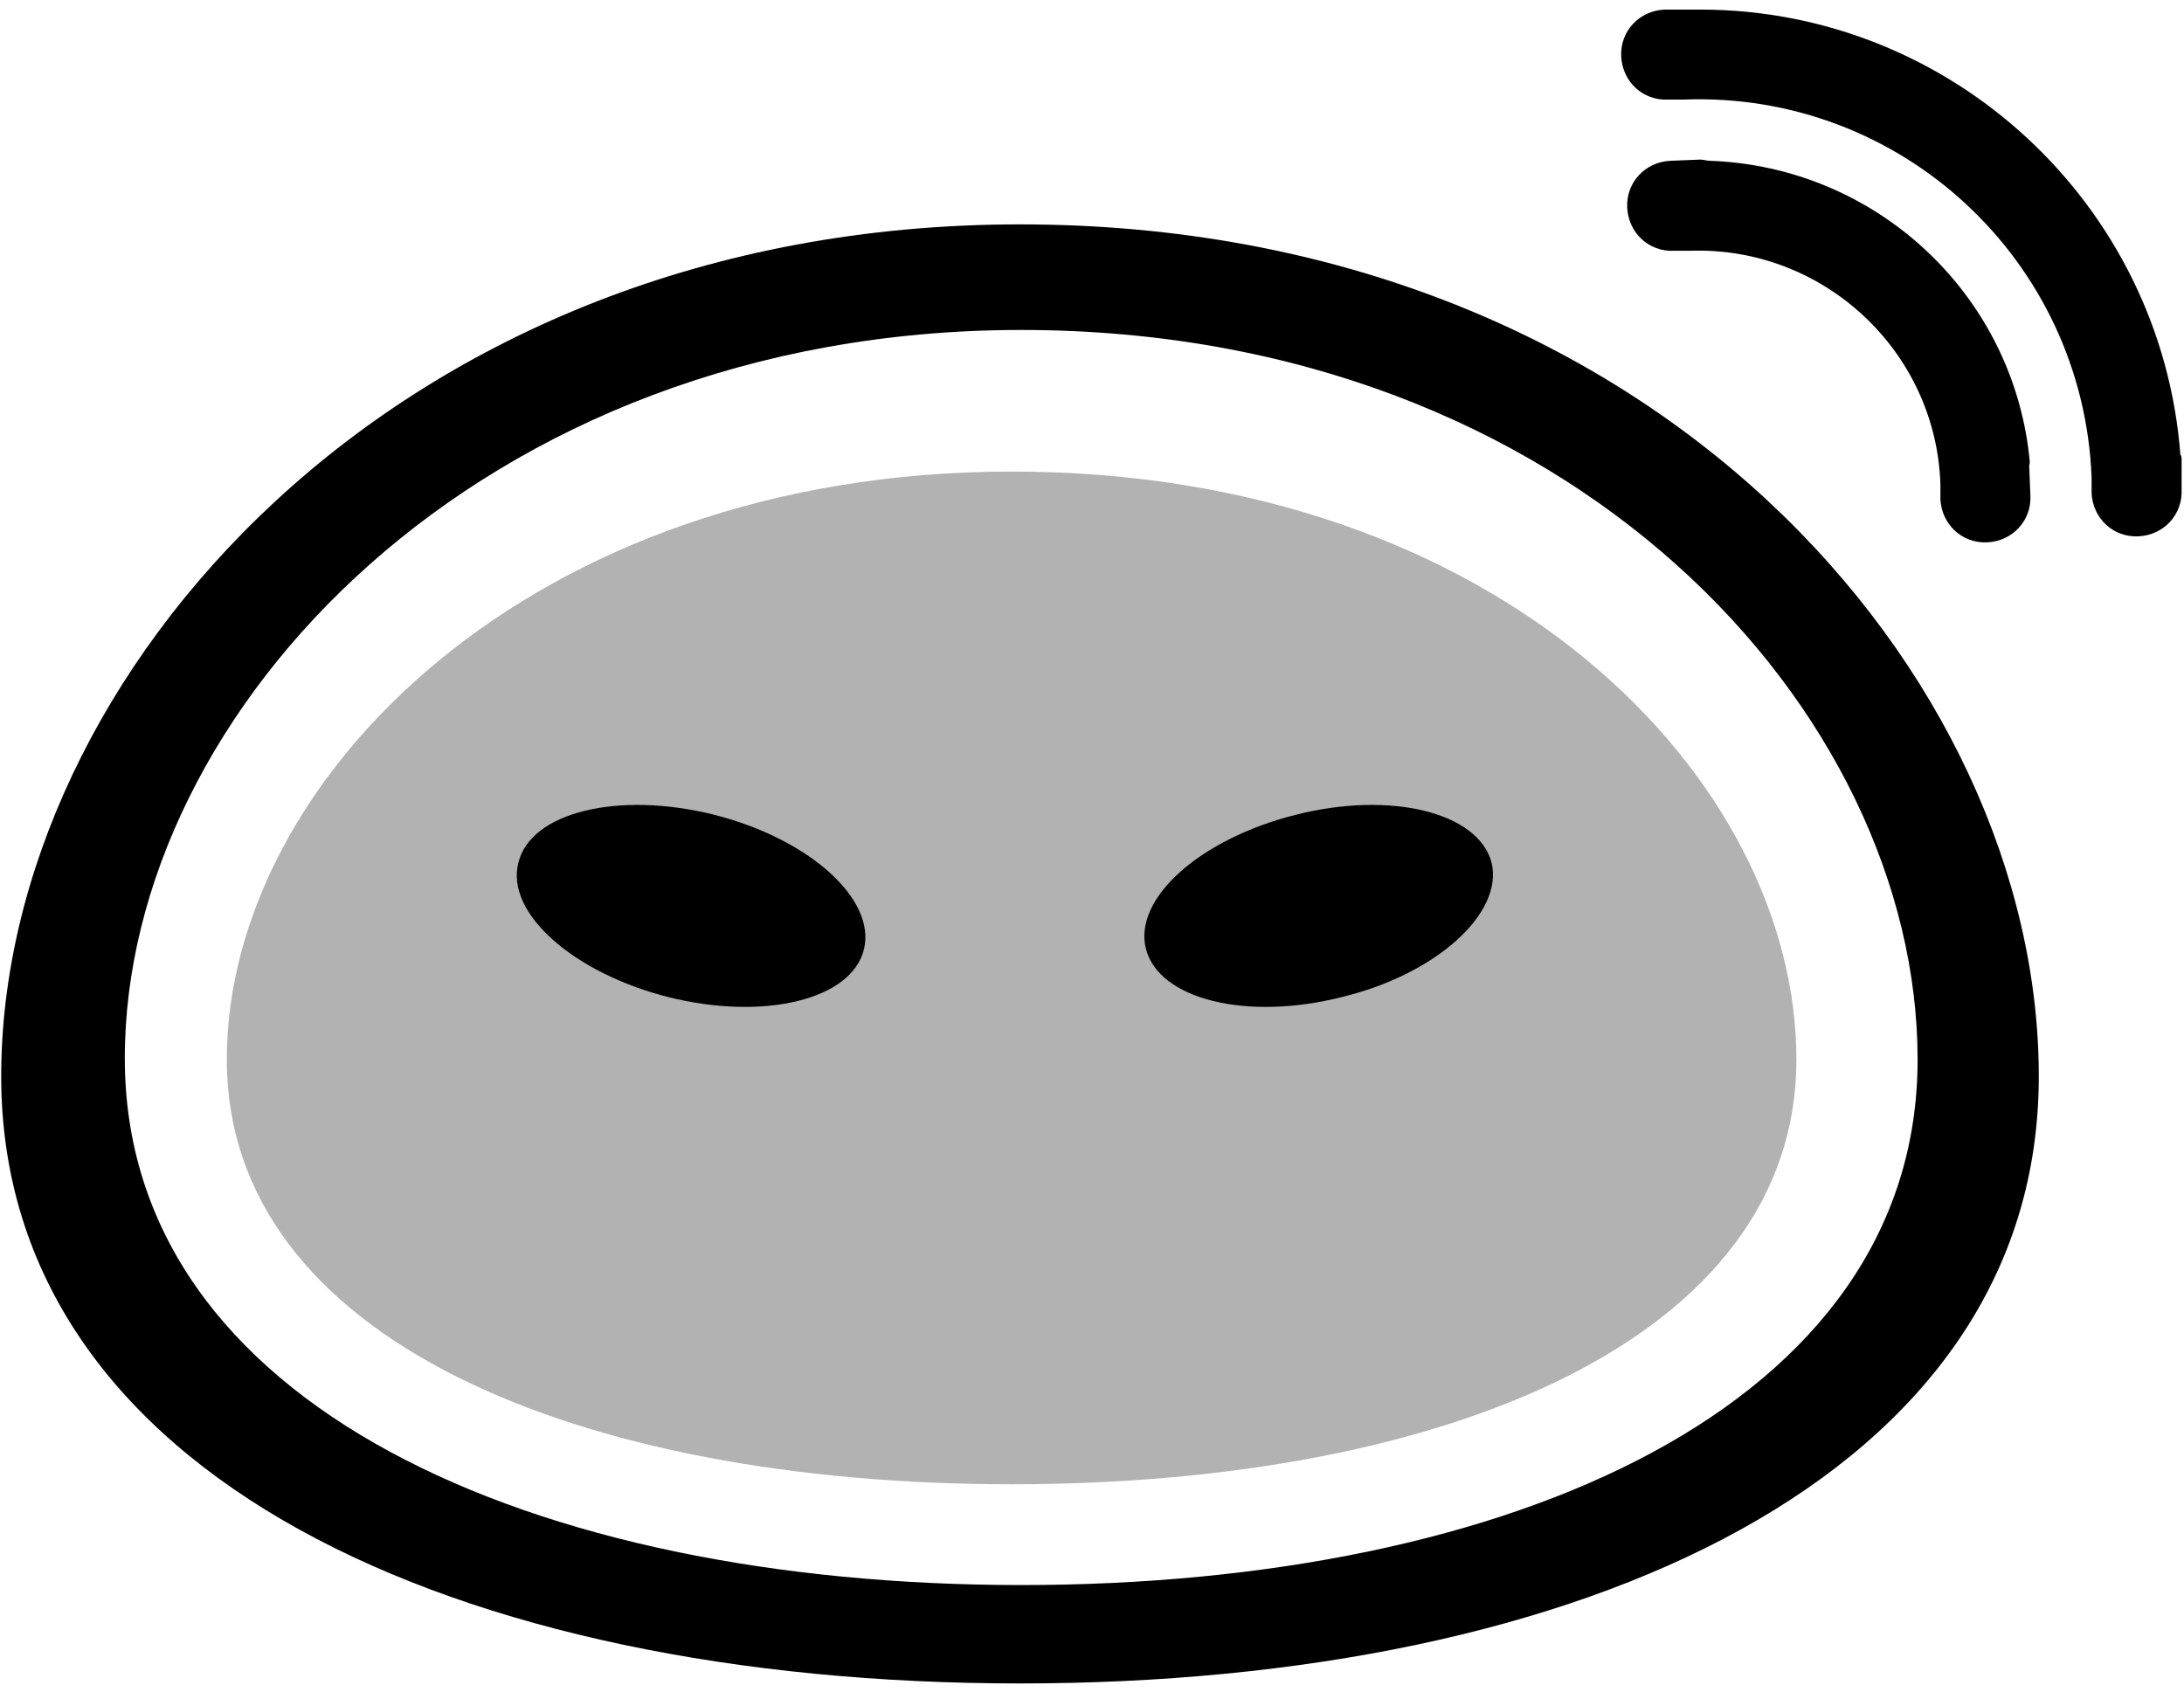 <?xml version="1.0" encoding="utf-8"?>
<svg version="1.1" xmlns="http://www.w3.org/2000/svg" xmlns:xlink="http://www.w3.org/1999/xlink" x="0px" y="0px" viewBox="0 0 182 141" style="enable-background:new 0 0 182 141;" xml:space="preserve">
  <path d="M85,18.7c-52.1,0-84.9,37.7-84.9,71s38,50.6,84.9,50.6c46.9,0,84.9-17.3,84.9-50.6S137.9,18.7,85,18.7zM85.1,132.1c-40.7,0-74.7-15-74.7-43.9S40,27.5,85.1,27.5c46,0,74.7,31.9,74.7,60.8S125.8,132.1,85.1,132.1z"/>
  <path style="opacity:0.302;" d="M84.3,39.3c-40.1,0-65.4,25.7-65.4,49c0,23.3,29.3,35.4,65.4,35.4s65.4-12.1,65.4-35.4C149.7,65,125.1,39.3,84.3,39.3z"/>
  <path d="M169.1,38c-1.5-13.6-12.8-24.1-26.6-24.6c-0.3,0-0.5-0.1-0.8-0.1l-2.5,0.1c-2.1,0.1-3.7,1.8-3.6,3.9c0.1,2.1,1.8,3.7,3.9,3.6l1.3,0v0c11.1-0.4,20.5,8.3,20.9,19.4h0l0,1.3c0.1,2.1,1.8,3.7,3.9,3.6c2.1-0.1,3.7-1.8,3.6-3.9l-0.1-2.5C169.2,38.5,169.1,38.2,169.1,38z M181.8,38.3c0-0.1,0-0.3-0.1-0.4c-1.6-20.9-19.1-37.1-40-37.1c-0.1,0-0.3,0-0.4,0l-1.3,0h0l-1.3,0c-2.1,0.1-3.7,1.8-3.6,3.9c0.1,2.1,1.8,3.7,3.9,3.6l1.3,0v0h0c18.1-0.7,33.3,13.4,34,31.5l0,1.3c0.1,2.1,1.8,3.7,3.9,3.6c2.1-0.1,3.7-1.8,3.6-3.9L181.8,38.3z"/>
  <path d="M59.5,67.9c-8-2-15.3-0.2-16.3,4c-1.1,4.2,4.6,9.2,12.5,11.2c8,2,15.3,0.2,16.3-4C73,74.9,67.4,69.9,59.5,67.9z M124.3,71.9c-1.1-4.2-8.4-6-16.3-4c-8,2-13.6,7-12.5,11.2c1.1,4.2,8.4,6,16.3,4C119.7,81.2,125.3,76.1,124.3,71.9z"/>
</svg>
